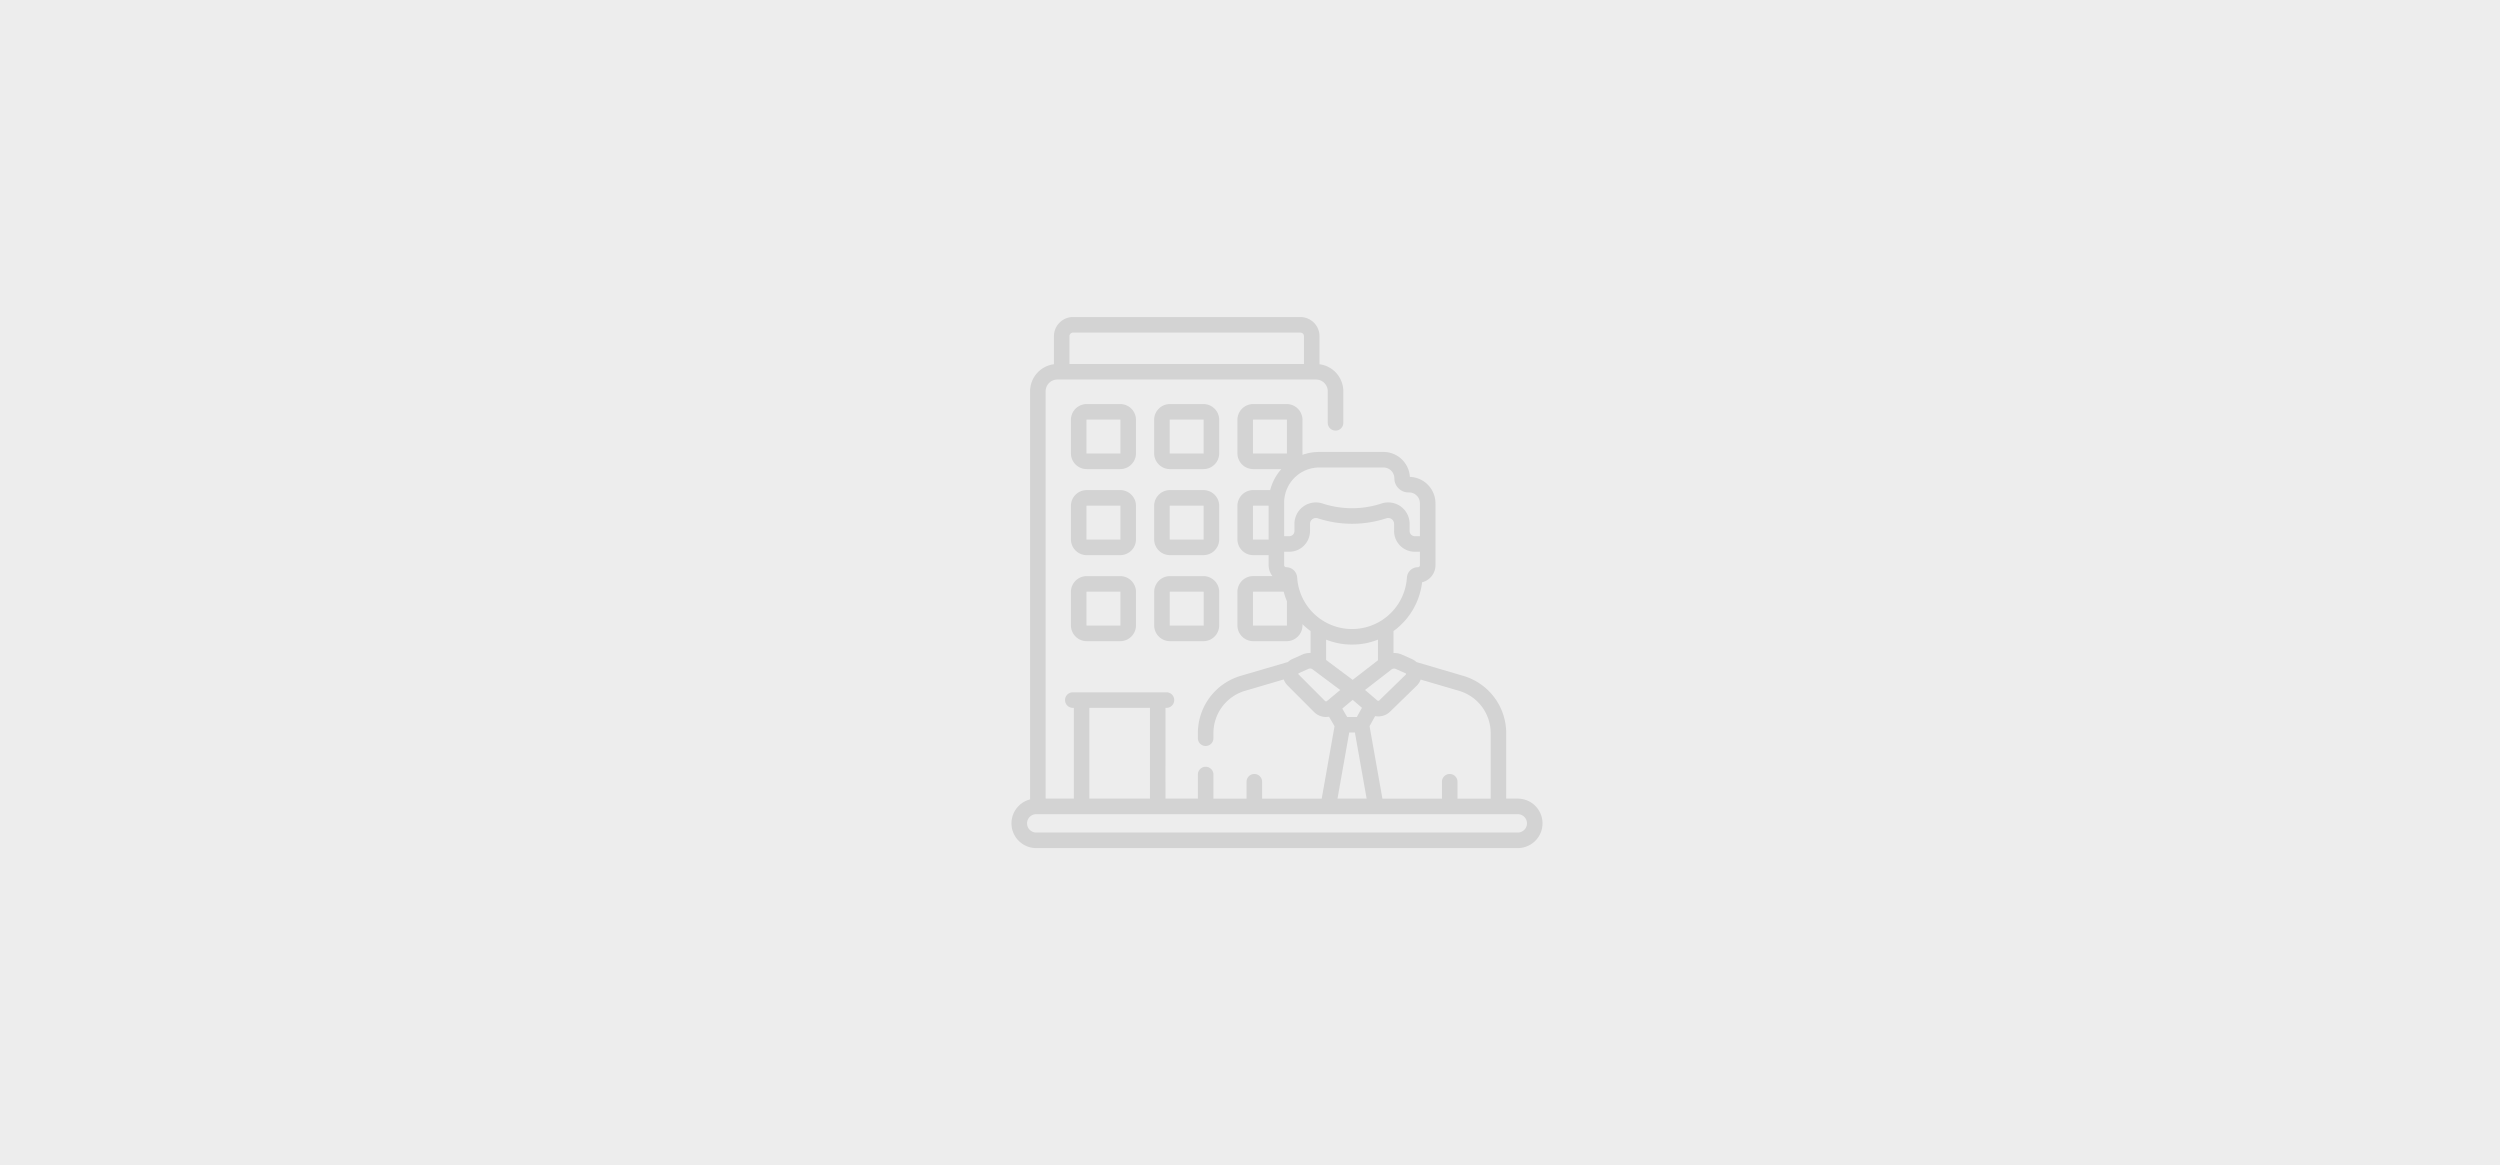 <svg xmlns="http://www.w3.org/2000/svg" width="324" height="151" viewBox="0 0 324 151">
  <defs>
    <style>
      .cls-1 {
        fill: #ededed;
      }

      .cls-2 {
        fill: #d3d3d3;
      }
    </style>
  </defs>
  <g id="Group_10701" data-name="Group 10701" transform="translate(-22 -111)">
    <rect id="Rectangle_15245" data-name="Rectangle 15245" class="cls-1" width="324" height="151" transform="translate(22 111)"/>
    <g id="employee" transform="translate(153.092 152.088)">
      <g id="Group_10663" data-name="Group 10663" transform="translate(-0.001 0)">
        <path id="Path_26383" data-name="Path 26383" class="cls-2" d="M65.746,85.935A2.049,2.049,0,0,0,63.7,83.889H59.36a2.049,2.049,0,0,0-2.046,2.046v4.339a2.049,2.049,0,0,0,2.046,2.046H63.7a2.049,2.049,0,0,0,2.046-2.046V85.935ZM63.73,90.275a.03.03,0,0,1-.03.03H59.36a.03.03,0,0,1-.03-.03V85.935a.03.03,0,0,1,.03-.03H63.7a.03.03,0,0,1,.03.03v4.339Z" transform="translate(-49.613 -72.612)"/>
        <path id="Path_26384" data-name="Path 26384" class="cls-2" d="M146,85.935a2.049,2.049,0,0,0-2.046-2.046h-4.339a2.049,2.049,0,0,0-2.046,2.046v4.339a2.049,2.049,0,0,0,2.046,2.046h4.339A2.049,2.049,0,0,0,146,90.275Zm-2.016,4.339a.03.03,0,0,1-.03.03h-4.339a.03.03,0,0,1-.03-.03V85.935a.03.03,0,0,1,.03-.03h4.339a.03.03,0,0,1,.03.03Z" transform="translate(-119.082 -72.612)"/>
        <path id="Path_26385" data-name="Path 26385" class="cls-2" d="M65.746,168.883a2.049,2.049,0,0,0-2.046-2.046H59.36a2.049,2.049,0,0,0-2.046,2.046v4.339a2.049,2.049,0,0,0,2.046,2.046H63.7a2.049,2.049,0,0,0,2.046-2.046v-4.339Zm-2.016,4.339a.03.03,0,0,1-.03.03H59.36a.03.03,0,0,1-.03-.03v-4.339a.03.03,0,0,1,.03-.03H63.7a.03.03,0,0,1,.03.03v4.339Z" transform="translate(-49.613 -144.41)"/>
        <path id="Path_26386" data-name="Path 26386" class="cls-2" d="M146,168.883a2.049,2.049,0,0,0-2.046-2.046h-4.339a2.049,2.049,0,0,0-2.046,2.046v4.339a2.049,2.049,0,0,0,2.046,2.046h4.339A2.049,2.049,0,0,0,146,173.223Zm-2.016,4.339a.03.03,0,0,1-.03.03h-4.339a.03.03,0,0,1-.03-.03v-4.339a.03.03,0,0,1,.03-.03h4.339a.03.03,0,0,1,.03.03Z" transform="translate(-119.082 -144.41)"/>
        <path id="Path_26387" data-name="Path 26387" class="cls-2" d="M63.7,249.785H59.36a2.049,2.049,0,0,0-2.046,2.046v4.339a2.049,2.049,0,0,0,2.046,2.046H63.7a2.049,2.049,0,0,0,2.046-2.046v-4.339A2.049,2.049,0,0,0,63.7,249.785Zm.03,6.386a.03.03,0,0,1-.03.03H59.36a.03.03,0,0,1-.03-.03v-4.339a.03.03,0,0,1,.03-.03H63.7a.03.03,0,0,1,.03.03v4.339Z" transform="translate(-49.613 -216.208)"/>
        <path id="Path_26388" data-name="Path 26388" class="cls-2" d="M143.958,249.785h-4.339a2.049,2.049,0,0,0-2.046,2.046v4.339a2.049,2.049,0,0,0,2.046,2.046h4.339A2.049,2.049,0,0,0,146,256.171v-4.339A2.049,2.049,0,0,0,143.958,249.785Zm.03,6.386a.03.03,0,0,1-.03.03h-4.339a.03.03,0,0,1-.03-.03v-4.339a.03.03,0,0,1,.03-.03h4.339a.03.03,0,0,1,.03.03Z" transform="translate(-119.082 -216.208)"/>
        <path id="Path_26389" data-name="Path 26389" class="cls-2" d="M65.634,62.414h-1.5V53.9a7.741,7.741,0,0,0-5.53-7.387L52.5,44.716a2.119,2.119,0,0,0-.587-.391l-1.268-.565a2.551,2.551,0,0,0-1.119-.219V40.7a9.134,9.134,0,0,0,3.707-6.324,2.284,2.284,0,0,0,1.733-2.213V24.139a3.428,3.428,0,0,0-3.318-3.422,3.428,3.428,0,0,0-3.418-3.233H39.909a6.537,6.537,0,0,0-2.188.376c.006-.065.01-.131.01-.2V13.323a2.049,2.049,0,0,0-2.046-2.046H31.346A2.049,2.049,0,0,0,29.3,13.323v4.339a2.049,2.049,0,0,0,2.046,2.046h3.643a6.557,6.557,0,0,0-1.443,2.718h-2.2A2.049,2.049,0,0,0,29.3,24.473v4.339a2.049,2.049,0,0,0,2.046,2.046h2v1.3a2.269,2.269,0,0,0,.493,1.415h-2.49A2.049,2.049,0,0,0,29.3,35.623v4.339a2.049,2.049,0,0,0,2.046,2.046h4.339a2.048,2.048,0,0,0,2.046-2.046v-.155a9.231,9.231,0,0,0,1.05.892v2.837a2.549,2.549,0,0,0-1.107.222l-1.243.558a2.116,2.116,0,0,0-.583.39l-6.142,1.8A7.741,7.741,0,0,0,24.175,53.9v.684a1.008,1.008,0,0,0,2.016,0V53.9a5.714,5.714,0,0,1,4.082-5.453L35.3,46.968a2.126,2.126,0,0,0,.5.78L39.243,51.2l.01.01a2.185,2.185,0,0,0,1.919.59l.715,1.228-1.664,9.39H32.5v-2.19a1.008,1.008,0,0,0-2.016,0v2.19H26.191V59.293a1.008,1.008,0,0,0-2.016,0v3.121h-4.2V50.65h.127a1.008,1.008,0,1,0,0-2.016H7.969a1.008,1.008,0,1,0,0,2.016H8.1V62.414H4.445V9.625A1.524,1.524,0,0,1,5.968,8.1H39.486a1.524,1.524,0,0,1,1.522,1.523v4.088a1.008,1.008,0,1,0,2.016,0V9.625a3.543,3.543,0,0,0-3.087-3.509V2.48A2.483,2.483,0,0,0,37.458,0H8a2.483,2.483,0,0,0-2.48,2.48V6.116A3.543,3.543,0,0,0,2.429,9.625V62.514a3.205,3.205,0,0,0,.8,6.31H65.635a3.205,3.205,0,1,0,0-6.41ZM8,2.016H37.458a.464.464,0,0,1,.464.464V6.086H7.532V2.48A.464.464,0,0,1,8,2.016ZM62.122,53.9v8.519h-4.3v-2.19a1.008,1.008,0,0,0-2.016,0v2.19H48.092l-1.667-9.4.725-1.3a2.181,2.181,0,0,0,1.937-.58l3.445-3.355a2.1,2.1,0,0,0,.514-.8l5,1.466A5.714,5.714,0,0,1,62.122,53.9Zm-18.6-2.067-.635-1.09,1.352-1.129,1.2,1.028-.665,1.192H43.524Zm6.3-6.226,1.268.565a.1.1,0,0,1,.03.169l-3.44,3.35a.181.181,0,0,1-.243.007l-1.6-1.365,3.435-2.66a.536.536,0,0,1,.547-.066ZM48.232,19.5a1.409,1.409,0,0,1,1.407,1.407,1.826,1.826,0,0,0,1.824,1.824h.081a1.409,1.409,0,0,1,1.407,1.407v4.266h-.661a.673.673,0,0,1-.673-.673v-.92a2.775,2.775,0,0,0-3.655-2.642,12.215,12.215,0,0,1-7.617,0,2.78,2.78,0,0,0-3.655,2.642v.92a.673.673,0,0,1-.673.673h-.661V24.052A4.556,4.556,0,0,1,39.909,19.5ZM31.316,17.662V13.323a.03.03,0,0,1,.03-.03h4.339a.03.03,0,0,1,.03.03v4.339a.03.03,0,0,1-.03.03H31.346A.03.03,0,0,1,31.316,17.662Zm0,11.15V24.473a.03.03,0,0,1,.03-.03h2v4.4h-2a.03.03,0,0,1-.03-.03Zm4.4,11.15a.03.03,0,0,1-.03.03H31.346a.03.03,0,0,1-.03-.03V35.623a.03.03,0,0,1,.03-.03H35.3a9.043,9.043,0,0,0,.413,1.233v3.137Zm1.328-6.2a1.43,1.43,0,0,0-1.422-1.339.264.264,0,0,1-.264-.264v-1.74h.661a2.692,2.692,0,0,0,2.689-2.689v-.92a.766.766,0,0,1,1.01-.726,14.243,14.243,0,0,0,8.878,0,.766.766,0,0,1,1.007.727v.92a2.692,2.692,0,0,0,2.689,2.689h.661v1.74a.264.264,0,0,1-.264.264,1.43,1.43,0,0,0-1.422,1.339,7.126,7.126,0,0,1-14.223,0Zm7.112,8.688a9.086,9.086,0,0,0,3.357-.641v2.675l-3.275,2.536-3.44-2.57v-2.64a9.09,9.09,0,0,0,3.358.641Zm-6.929,3.87a.1.1,0,0,1,.031-.168L38.5,45.6a.538.538,0,0,1,.541.06l3.582,2.676L40.9,49.771a.181.181,0,0,1-.24-.006Zm6.563,7.521h.735l1.52,8.57H42.271ZM10.112,50.65h7.851V62.414H10.112ZM65.634,66.808H3.226a1.189,1.189,0,1,1,0-2.378H65.635a1.189,1.189,0,1,1,0,2.378Z" transform="translate(-0.021 0)"/>
      </g>
    </g>
  </g>
</svg>
